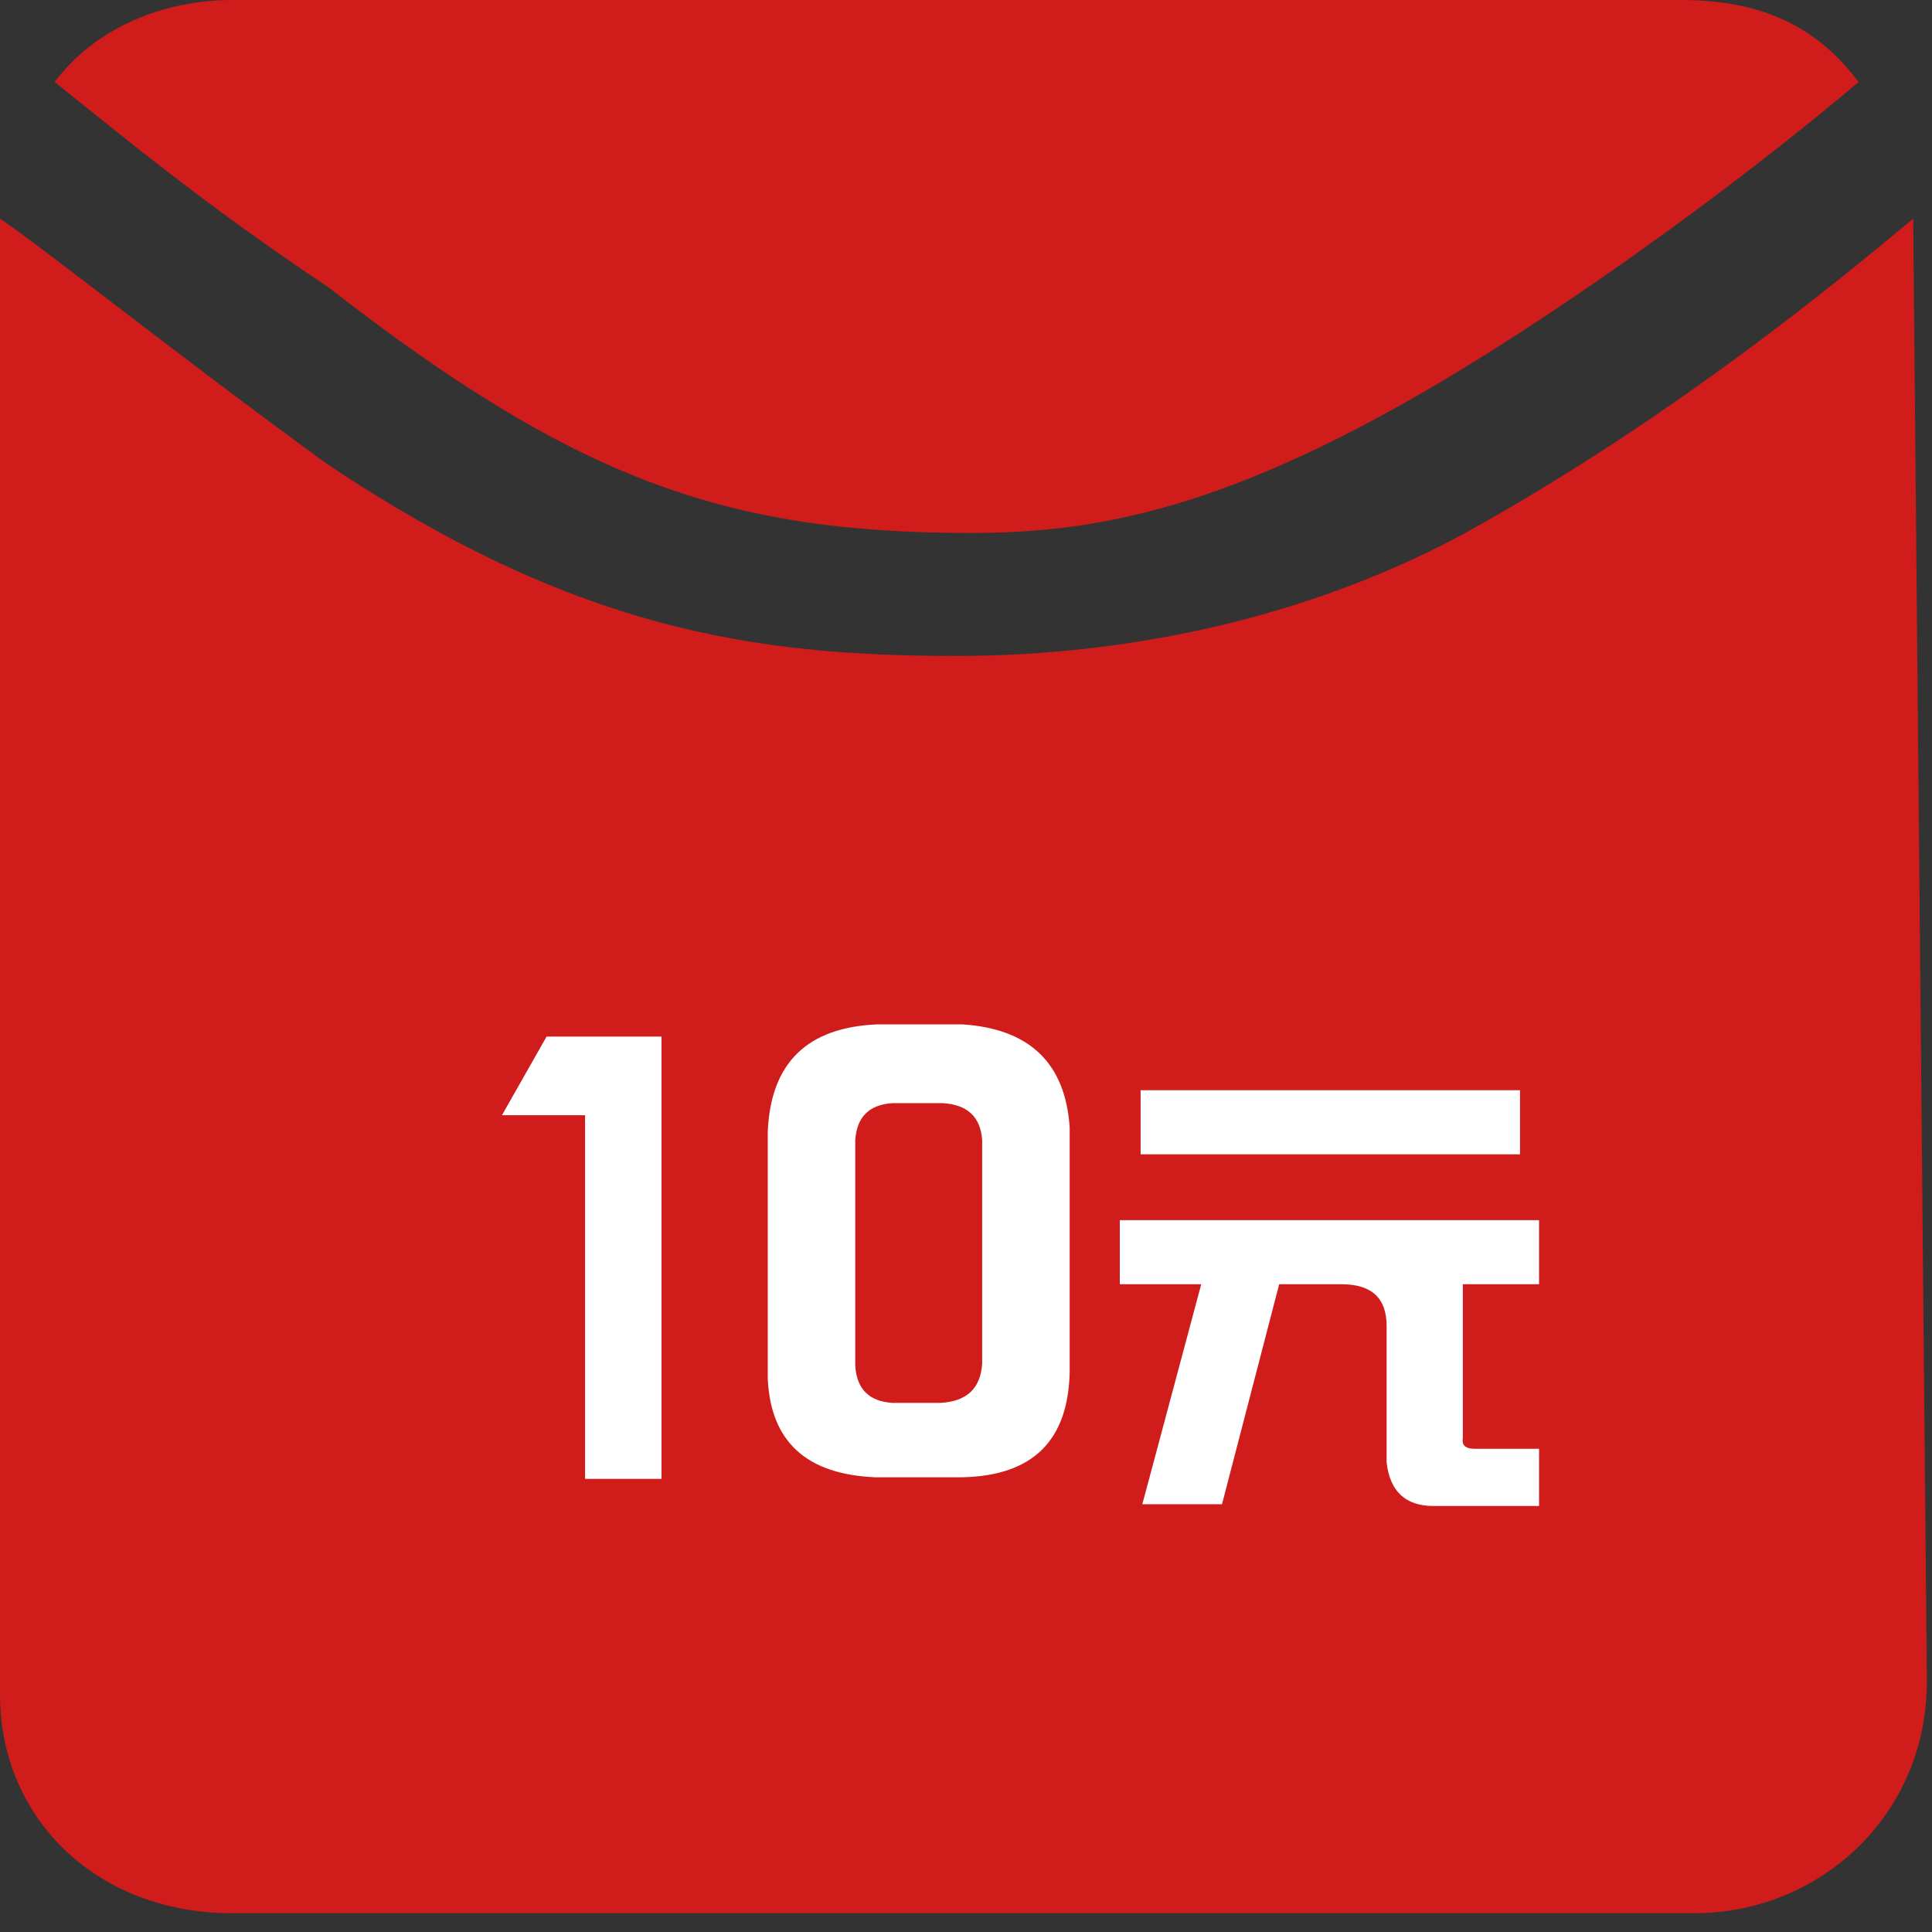 <?xml version="1.0" encoding="utf-8"?>
<!-- Generator: Adobe Illustrator 17.0.1, SVG Export Plug-In . SVG Version: 6.00 Build 0)  -->
<!DOCTYPE svg PUBLIC "-//W3C//DTD SVG 1.1//EN" "http://www.w3.org/Graphics/SVG/1.1/DTD/svg11.dtd">
<svg version="1.1" id="图层_1" xmlns="http://www.w3.org/2000/svg" xmlns:xlink="http://www.w3.org/1999/xlink" x="0px" y="0px"
	 width="300px" height="300px" viewBox="0 0 300 300" enable-background="new 0 0 300 300" xml:space="preserve">
<rect x="0" y="0" width="300" height="300" fill="#333333" stroke="none"/>
<path fill="#D01C1B" d="M150.663,82.759c19.101,0,40.186-3.381,76.396-25.466c23.273-14.191,47.676-32.758,61.538-44.563
	C282.23,4.243,273.743,0,261.012,0H36.075C25.463,0,14.853,4.243,8.487,12.73c10.612,8.488,23.343,19.1,42.441,31.832
	C89.124,74.271,112.467,82.759,150.663,82.759"/>
<path fill="#D01C1B" d="M297.082,33.953c-12.729,10.609-36.072,29.708-65.783,46.685c-25.462,14.853-55.172,21.22-82.758,21.22
	c-31.83,0-59.417-4.244-97.613-29.71C27.587,55.173,6.366,38.197,0,33.953v2.121v227.058c0,19.099,14.854,33.95,36.075,33.95
	h227.057c19.099,0,36.072-14.852,36.072-36.074L297.082,33.953z"/>
<path fill="#FFFFFF" d="M166.098,175.034v38.048c-0.228,10.648-5.777,16.077-16.648,16.308h-13.587
	c-10.647-0.458-16.195-5.547-16.646-15.287v-38.391c0.451-10.642,6.116-16.188,16.986-16.646h13.247
	C159.865,159.747,165.418,165.07,166.098,175.034 M152.509,211.723v-34.65c-0.229-3.62-2.267-5.548-6.117-5.775h-7.812
	c-3.626,0.228-5.554,2.155-5.775,5.775v34.989c0.221,3.627,2.149,5.555,5.775,5.776h7.472
	C150.13,217.616,152.279,215.576,152.509,211.723"/>
<path fill="#FFFFFF" d="M238.984,189.462v9.954h-11.837v23.943c-0.184,1.075,0.444,1.612,1.883,1.612h9.954v8.878h-16.409
	c-4.305,0-6.726-2.246-7.264-6.727v-21.249c0-4.305-2.335-6.458-6.997-6.458h-9.682l-8.879,34.159H177.38l9.147-34.159h-12.646
	v-9.954L238.984,189.462L238.984,189.462z M177.113,169.286h58.911v9.954h-58.911V169.286z"/>
<g enable-background="new    ">
	<path fill="#FFFFFF" d="M84.875,160.956h17.843v68.687H90.851v-56.474H77.945L84.875,160.956z"/>
</g>
</svg>
